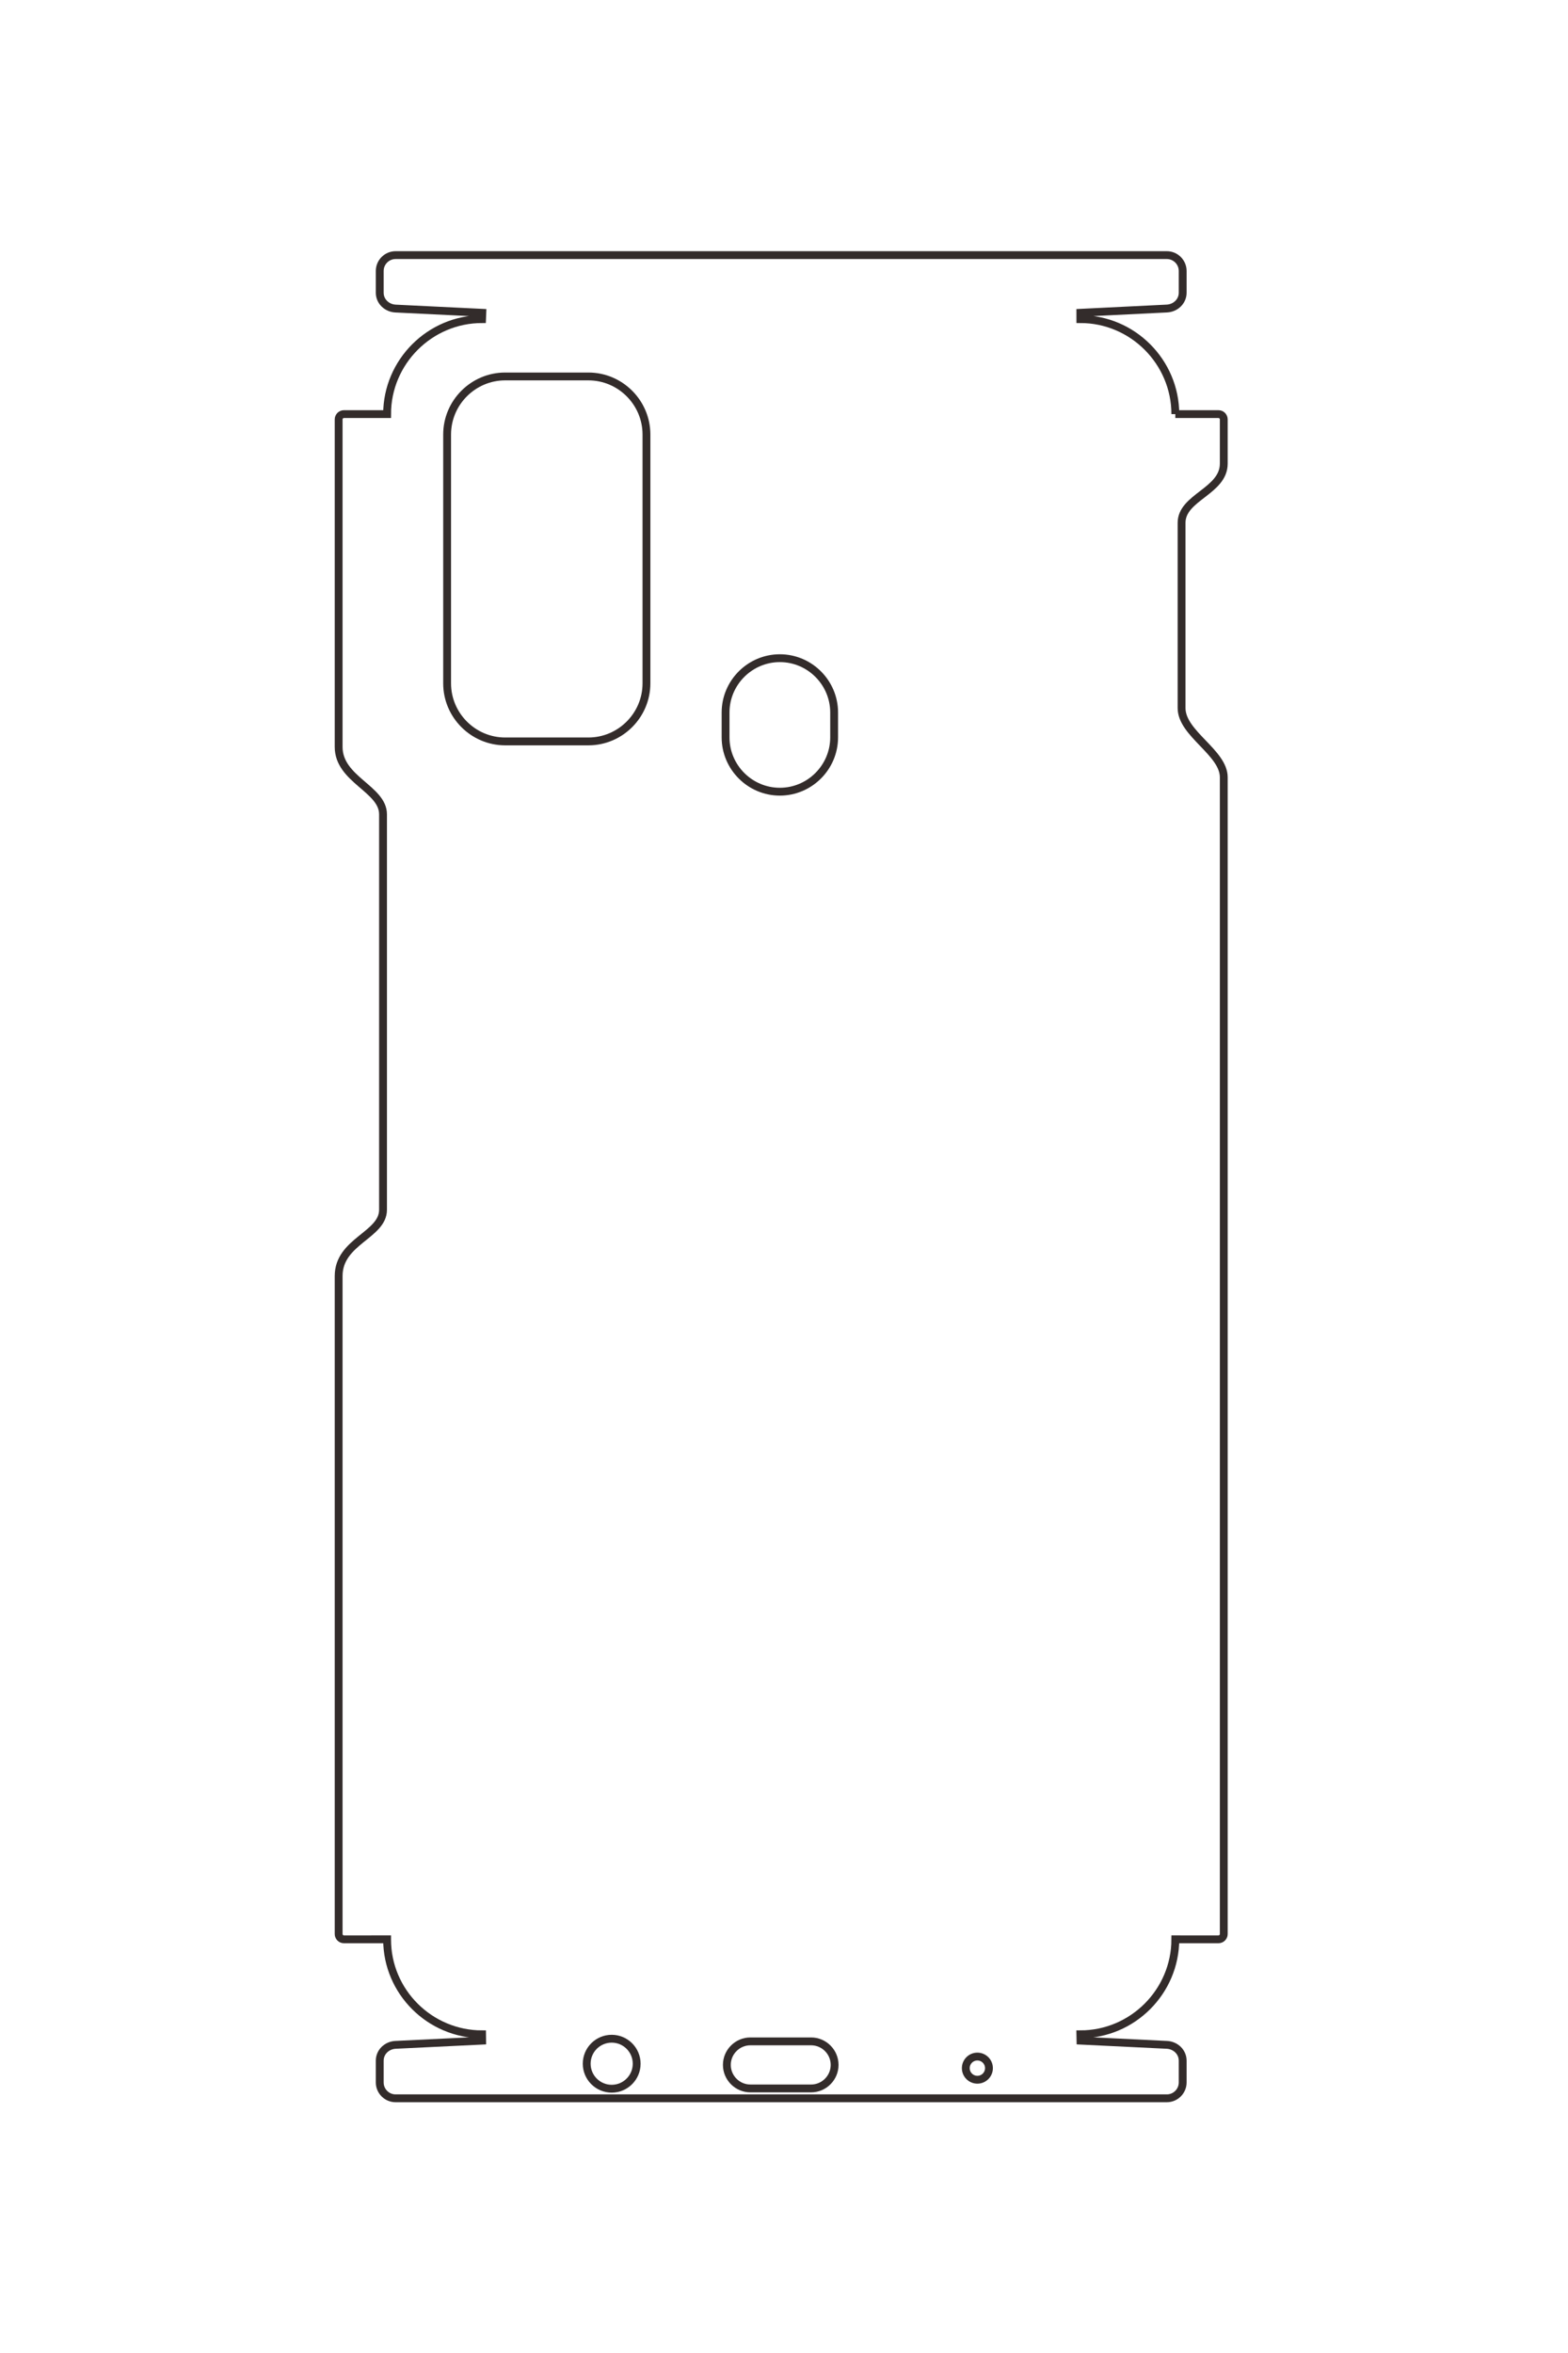 <?xml version="1.0" encoding="UTF-8"?>
<!DOCTYPE svg PUBLIC "-//W3C//DTD SVG 1.1//EN" "http://www.w3.org/Graphics/SVG/1.1/DTD/svg11.dtd">
<!-- Creator: CorelDRAW 2020 (64-Bit) -->
<svg xmlns="http://www.w3.org/2000/svg" xml:space="preserve" width="40mm" height="60mm" version="1.1" style="shape-rendering:geometricPrecision; text-rendering:geometricPrecision; image-rendering:optimizeQuality; fill-rule:evenodd; clip-rule:evenodd"
viewBox="0 0 4000 6000"
 xmlns:xlink="http://www.w3.org/1999/xlink"
 xmlns:xodm="http://www.corel.com/coreldraw/odm/2003">
 <defs>
  <style type="text/css">
   <![CDATA[
    .str0 {stroke:#332C2B;stroke-width:20;stroke-miterlimit:22.926}
    .fil0 {fill:none}
   ]]>
  </style>
 </defs>
 <g id="图层_x0020_1">
  <path class="fil0 str0" d="M-24912.95 5530.21l-0.15 -510.1 2.25 0c495,0 897.78,-404.9 897.78,-899.89l60.08 -0.81 39.8 820.54c4,82.4 67.5,150.01 150,150.01l206.38 0c82.5,0 150,-67.52 150,-150.01l0 -7309.73c0,-82.49 -67.51,-150.01 -150,-150.01l-206.37 0c-82.48,0 -146,67.61 -150,150.01l-39.86 818.48 -60.03 1.23c0,-495 -405,-900 -900,-900l0.12 -409.12c0.01,-27.47 -22.52,-50 -49.98,-50l-10958.19 0c-235.48,0 -413.28,399.85 -655.74,399.85l-1755.1 0c-242.47,0 -298.56,-399.85 -560.49,-399.85l-419.13 0c-27.47,0 -49.98,22.5 -49.98,50l0.01 409.12c-494.99,0 -900,405 -900,900l-59.86 0.11 -40.36 -819.82c-4.05,-82.38 -67.52,-150.01 -150,-150.01l-206.04 0c-82.49,0 -150,67.51 -150,150.01l0 7309.73c0,82.5 67.5,150.01 150,150.01l206.38 0c82.5,0 145.99,-67.65 150,-150.01l40.05 -822.15 59.83 2.42c0,494.99 405,899.99 900,899.99l-0.01 409.12c0,27.5 22.49,50 49.98,50l3102.94 0c308.62,0 397.18,-420.58 638.09,-420.58l3746.48 0c240.91,0 297.72,420.58 627.51,420.58l6233.63 0c27.49,0 49.98,-22.52 49.98,-50 0,-27.48 6.9,-128.21 51.21,-172.2"/>
  <path class="fil0 str0" d="M-39718.37 3901.32c0,302.5 247.5,550 550,550l2357.45 0c302.5,0 550,-247.5 550,-550l0 -789.13c0,-302.5 -247.5,-550 -550,-550l-2357.45 0c-302.5,0 -550,247.5 -550,550l0 789.13c0,0 57.89,-713.48 161.08,-803.43"/>
  <path class="fil0 str0" d="M-37049.4 1297.89c0,282.95 231.49,514.44 514.44,514.44l235.85 0c282.95,0 514.44,-231.49 514.44,-514.44l0 0c0,-282.95 -231.49,-514.44 -514.44,-514.44l-235.85 0c-282.95,0 -514.44,231.49 -514.44,514.44 0,282.95 241.12,313.03 296.69,313.03"/>
  <path class="fil0 str0" d="M-23971.2 2891.62c0,130.78 106.02,236.8 236.8,236.8 130.78,0 236.8,-106.02 236.8,-236.8 0,-130.78 -106.02,-236.8 -236.8,-236.8 -130.78,0 -236.8,106.02 -236.8,236.8 0,130.78 136.78,177.16 163.24,175.84"/>
  <path class="fil0 str0" d="M-23946.09 1577.27c0,122.61 100.3,222.91 222.91,222.91l0.01 0c122.61,0 222.91,-100.3 222.91,-222.91l0 -575.47c0,-122.61 -100.3,-222.91 -222.91,-222.91l-0.01 0c-122.61,0 -222.91,100.3 -222.91,222.91l0 575.47c0,0 11.13,-388.37 120.27,-476.35"/>
  <path class="fil0 str0" d="M-23802.24 -574.15c0,60.64 49.16,109.8 109.8,109.8 60.64,0 109.8,-49.16 109.8,-109.8 0,-60.64 -49.16,-109.8 -109.8,-109.8 -60.64,0 -109.8,49.16 -109.8,109.8 0,60.64 61.05,76.3 75.6,76.97"/>
  <g id="_1509333108848">
   <path class="fil0 str0" d="M1288.65 959.93l212.41 0c81.43,0 148.05,66.62 148.05,148.04l0 634.56c0,81.42 -66.62,148.04 -148.05,148.04l-212.41 0c-81.42,0 -148.04,-66.62 -148.04,-148.04l0 -634.56c0,-81.42 66.62,-148.04 148.04,-148.04z"/>
   <path class="fil0 str0" d="M1989.42 1678.34l0 0c76.16,0 138.47,62.31 138.47,138.47l0 63.48c0,76.16 -62.31,138.48 -138.47,138.48l0 0c-76.16,0 -138.47,-62.32 -138.47,-138.48l0 -63.48c0,-76.16 62.31,-138.47 138.47,-138.47z"/>
   <path class="fil0 str0" d="M2998.26 1055.97l110.13 0c7.4,0 13.46,6.06 13.46,13.45l0 112.82c0,70.5 -107.63,85.6 -107.63,150.87l0 472.42c0,65.26 107.63,113.12 107.63,176.51l0 2949.63c0,7.39 -6.07,13.45 -13.46,13.45l-110.13 -0.03c0,133.24 -109.01,242.25 -242.25,242.25l0.33 16.16 220.31 10.73c22.18,1.08 40.38,18.17 40.38,40.38l0 55.54c0,22.21 -18.17,40.38 -40.38,40.38l-1967.57 0c-22.2,0 -40.38,-18.17 -40.38,-40.38l0 -55.55c0,-22.2 18.2,-39.3 40.38,-40.37l220.87 -10.72 -0.22 -16.17c-133.24,0 -242.23,-108.41 -242.23,-241.65l0 -0.61 -110.15 0.04c-7.39,0 -13.46,-6.05 -13.46,-13.45l0 -1677.92c0,-88.77 113.21,-104.06 113.21,-168.9l0 -1008.45c0,-64.85 -113.21,-88.68 -113.21,-171.76l0 -835.22c0,-7.4 6.06,-13.45 13.46,-13.45l110.13 0c0,-133.24 109.01,-242.25 242.25,-242.25l0.65 -16.11 -221.3 -10.78c-22.17,-1.08 -40.38,-18.17 -40.38,-40.37l0 -55.55c0,-22.21 18.17,-40.38 40.38,-40.38l1967.57 0c22.21,0 40.38,18.17 40.38,40.38l0 55.46c0,22.2 -18.2,39.28 -40.38,40.37l-220.67 10.87 0.03 16.11c133.24,0 242.25,109.01 242.25,242.25z"/>
   <path class="fil0 str0" d="M1560.43 5198.61c35.2,0 63.74,28.54 63.74,63.74 0,35.2 -28.54,63.74 -63.74,63.74 -35.2,0 -63.74,-28.54 -63.74,-63.74 0,-35.2 28.54,-63.74 63.74,-63.74z"/>
   <path class="fil0 str0" d="M1914.22 5205.37l154.9 0c33,0 60,27 60,60l0 0c0,33.01 -27,60.01 -60,60.01l-154.9 0c-33.01,0 -60,-27 -60,-60.01l0 0c0,-33 26.99,-60 60,-60z"/>
   <path class="fil0 str0" d="M2493.32 5244.09c16.32,0 29.55,13.23 29.55,29.56 0,16.32 -13.23,29.55 -29.55,29.55 -16.32,0 -29.56,-13.23 -29.56,-29.55 0,-16.33 13.24,-29.56 29.56,-29.56z"/>
  </g>
 </g>
</svg>
